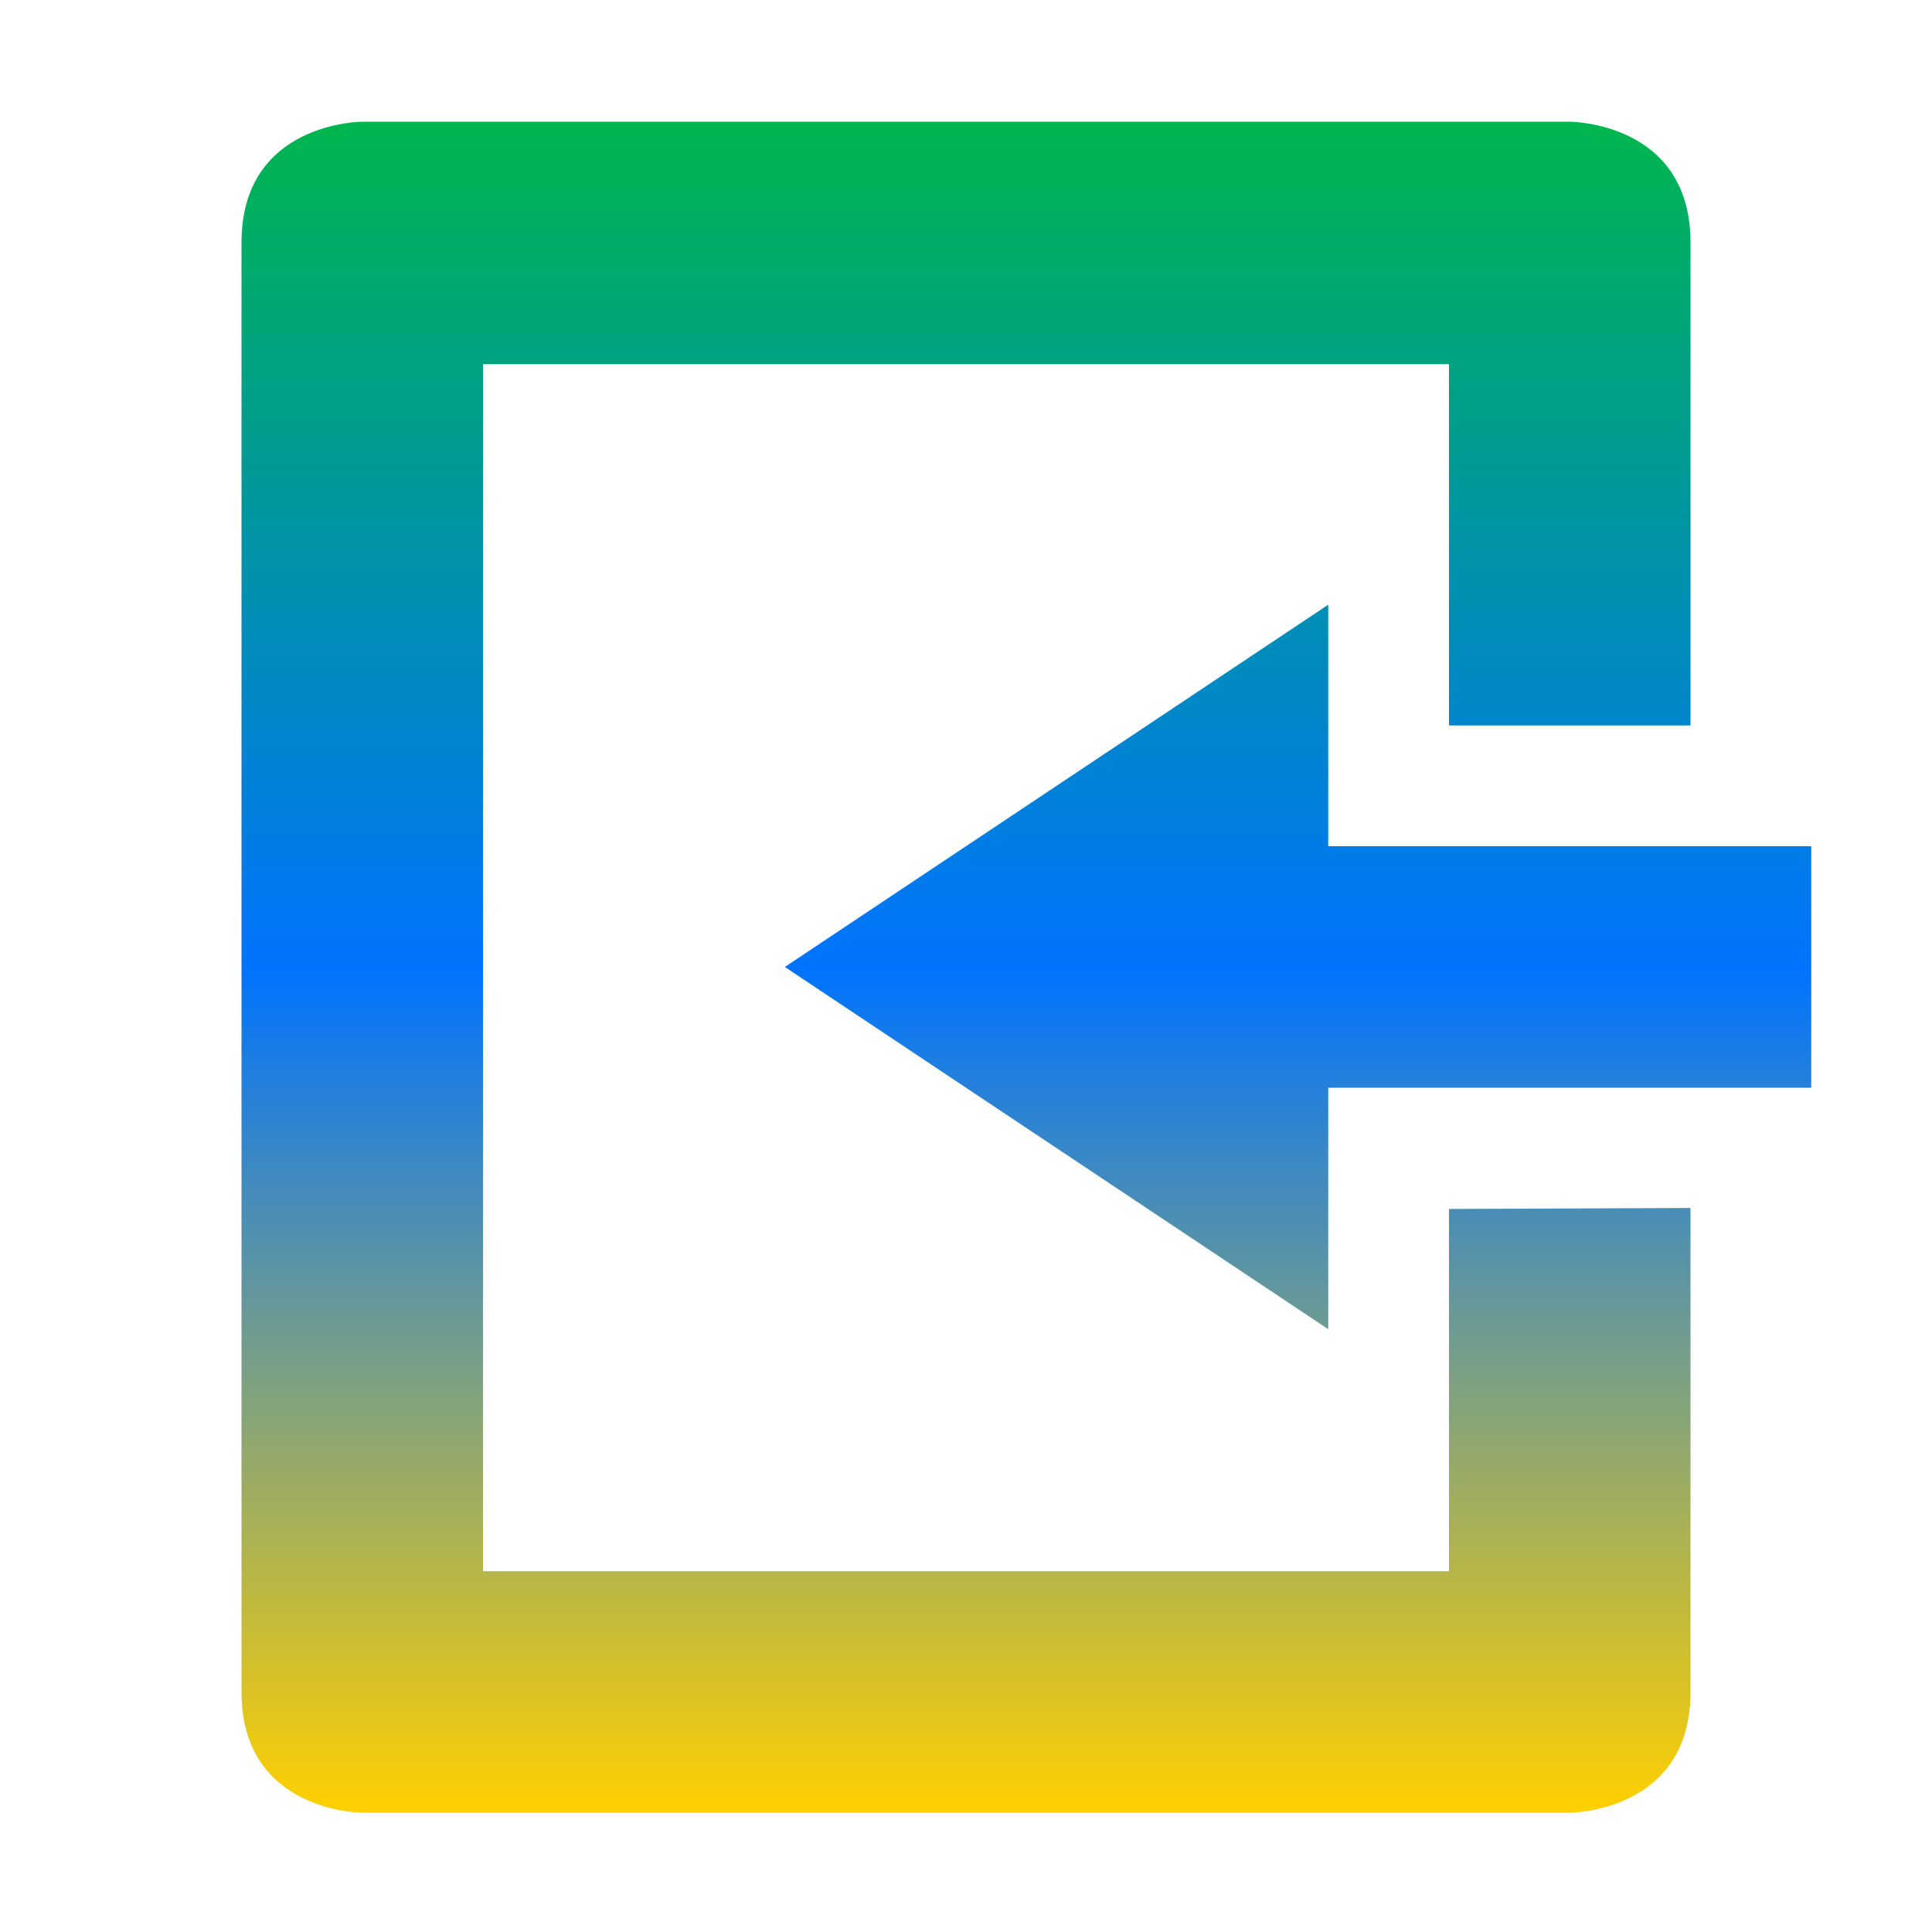 <svg xmlns="http://www.w3.org/2000/svg" xmlns:xlink="http://www.w3.org/1999/xlink" width="16" height="16" viewBox="0 0 16 16" version="1.1"><defs><linearGradient id="linear0" x1="0%" x2="0%" y1="0%" y2="100%"><stop offset="0%" style="stop-color:#00b54e; stop-opacity:1"/><stop offset="50%" style="stop-color:#0073ff; stop-opacity:1"/><stop offset="100%" style="stop-color:#ffd000; stop-opacity:1"/></linearGradient></defs><g id="surface1"><path style=" stroke:none;fill-rule:nonzero;fill:url(#linear0);fill-opacity:1;" d="M 3 1.008 C 3 1.008 2 1.008 2 2.008 L 2 14.012 C 2 15.012 3 15.012 3 15.012 L 13 15.012 C 13 15.012 14 15.012 14 14.012 L 14 10.004 L 12 10.012 L 12 13.012 L 4 13.012 L 4 3.016 L 12 3.016 L 12 6.008 L 14 6.008 L 14 2.008 C 14 1.008 13 1.008 13 1.008 Z M 11 5.008 L 6.5 8.008 L 11 11.008 L 11 9.008 L 15 9.008 L 15 7.008 L 11 7.008 Z M 11 5.008 "/></g></svg>
